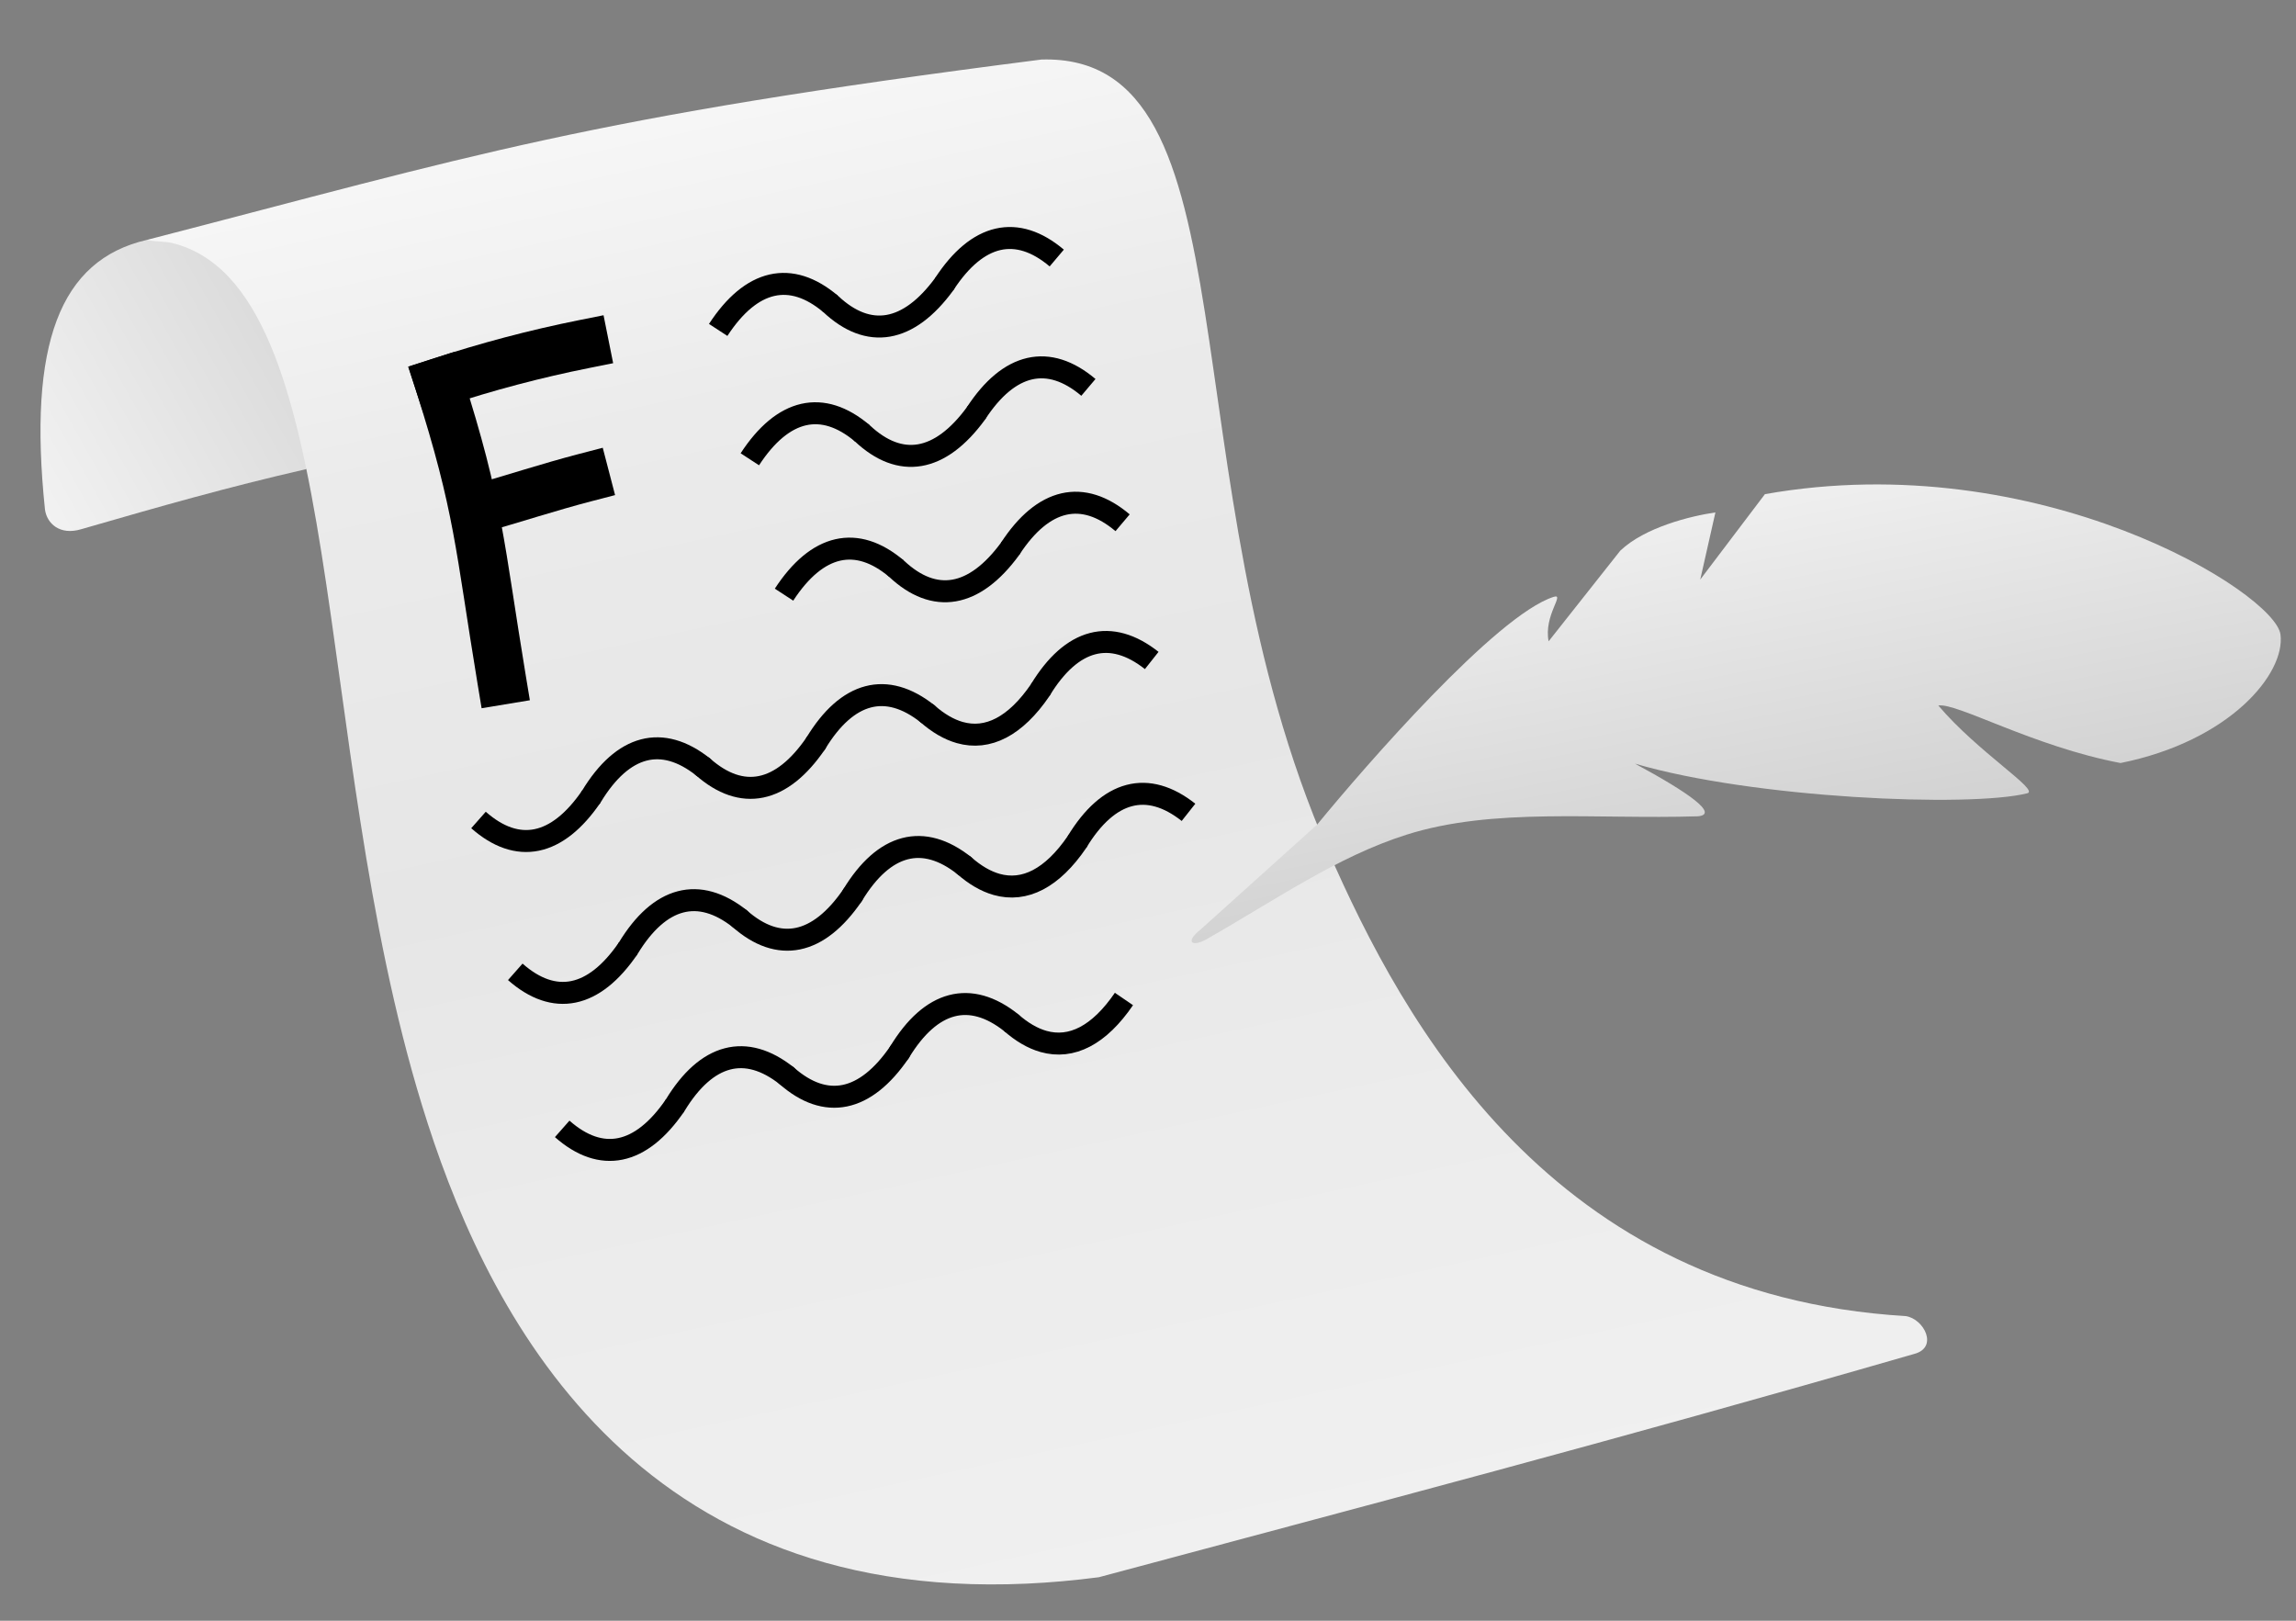 <?xml version="1.0" encoding="UTF-8" standalone="no"?>
<!-- Created with Inkscape (http://www.inkscape.org/) -->

<svg
   xmlns:dc="http://purl.org/dc/elements/1.1/"
   xmlns:cc="http://creativecommons.org/ns#"
   xmlns:rdf="http://www.w3.org/1999/02/22-rdf-syntax-ns#"
   xmlns:svg="http://www.w3.org/2000/svg"
   xmlns="http://www.w3.org/2000/svg"
   xmlns:xlink="http://www.w3.org/1999/xlink"
   xmlns:sodipodi="http://sodipodi.sourceforge.net/DTD/sodipodi-0.dtd"
   xmlns:inkscape="http://www.inkscape.org/namespaces/inkscape"
   width="170mm"
   height="120mm"
   viewBox="0 0 170 120"
   version="1.1"
   id="svg8"
   inkscape:version="0.92.2 (5c3e80d, 2017-08-06)"
   sodipodi:docname="hero-media-light.svg">
  <rect x="0" y="0" width="170" height="120" fill="#808080" stroke="none"/>
  <defs
     id="defs2">
    <linearGradient
       id="linearGradient1451"
       inkscape:collect="always">
      <stop
         id="stop1443"
         offset="0"
         style="stop-color:#ffffff;stop-opacity:1" />
      <stop
         style="stop-color:#c8c8c8;stop-opacity:1"
         offset="1"
         id="stop1445" />
    </linearGradient>
    <linearGradient
       id="linearGradient1096"
       inkscape:collect="always">
      <stop
         id="stop1088"
         offset="0"
         style="stop-color:#f1f1f1;stop-opacity:1" />
      <stop
         style="stop-color:#ebebeb;stop-opacity:1"
         offset="0.314"
         id="stop1090" />
      <stop
         style="stop-color:#e6e6e6;stop-opacity:1"
         offset="0.488"
         id="stop1092" />
      <stop
         id="stop908"
         offset="0.721"
         style="stop-color:#ebebeb;stop-opacity:1" />
      <stop
         id="stop1094"
         offset="1"
         style="stop-color:#ffffff;stop-opacity:1" />
    </linearGradient>
    <linearGradient
       id="linearGradient1080"
       inkscape:collect="always">
      <stop
         style="stop-color:#dcdcdc;stop-opacity:1"
         offset="0"
         id="stop1076" />
      <stop
         id="stop1078"
         offset="1"
         style="stop-color:#ffffff;stop-opacity:1" />
    </linearGradient>
    <linearGradient
       inkscape:collect="always"
       id="linearGradient1066">
      <stop
         style="stop-color:#cfcfcf;stop-opacity:1;"
         offset="0"
         id="stop1062" />
      <stop
         style="stop-color:#cfcfcf;stop-opacity:0;"
         offset="1"
         id="stop1064" />
    </linearGradient>
    <linearGradient
       inkscape:collect="always"
       id="linearGradient896">
      <stop
         style="stop-color:#ffffff;stop-opacity:1"
         offset="0"
         id="stop892" />
      <stop
         id="stop1060"
         offset="0.373"
         style="stop-color:#c8c8c8;stop-opacity:1" />
      <stop
         id="stop1058"
         offset="0.49"
         style="stop-color:#c8c8c8;stop-opacity:1" />
      <stop
         style="stop-color:#ffffff;stop-opacity:1"
         offset="1"
         id="stop894" />
    </linearGradient>
    <linearGradient
       inkscape:collect="always"
       xlink:href="#linearGradient896"
       id="linearGradient902"
       x1="121.55"
       y1="165.006"
       x2="61.148"
       y2="-25.755"
       gradientUnits="userSpaceOnUse" />
    <linearGradient
       inkscape:collect="always"
       xlink:href="#linearGradient1066"
       id="linearGradient1068"
       x1="29.223"
       y1="45.426"
       x2="50.708"
       y2="45.426"
       gradientUnits="userSpaceOnUse" />
    <linearGradient
       inkscape:collect="always"
       xlink:href="#linearGradient1080"
       id="linearGradient1070"
       gradientUnits="userSpaceOnUse"
       x1="46.866"
       y1="42.461"
       x2="17.917"
       y2="58.716"
       gradientTransform="translate(-26.727,160.362)" />
    <linearGradient
       inkscape:collect="always"
       xlink:href="#linearGradient1096"
       id="linearGradient1086"
       gradientUnits="userSpaceOnUse"
       x1="104.83"
       y1="142.328"
       x2="75.848"
       y2="8.188"
       gradientTransform="translate(-26.727,160.362)" />
    <linearGradient
       inkscape:collect="always"
       xlink:href="#linearGradient1451"
       id="linearGradient1441"
       x1="184.055"
       y1="34.753"
       x2="224.585"
       y2="87.046"
       gradientUnits="userSpaceOnUse"
       gradientTransform="matrix(0.649,0.327,-0.327,0.649,8.229,119.303)" />
  </defs>
  <sodipodi:namedview
     id="base"
     pagecolor="#ffffff"
     bordercolor="#666666"
     borderopacity="1.0"
     inkscape:pageopacity="0.0"
     inkscape:pageshadow="2"
     inkscape:zoom="0.98994949"
     inkscape:cx="514.35009"
     inkscape:cy="278.23421"
     inkscape:document-units="mm"
     inkscape:current-layer="g1084"
     showgrid="false"
     inkscape:window-width="1920"
     inkscape:window-height="1001"
     inkscape:window-x="-9"
     inkscape:window-y="-9"
     inkscape:window-maximized="1"
     inkscape:snap-bbox="true"
     inkscape:object-paths="true"
     inkscape:snap-intersection-paths="true"
     showguides="false" />
  <g
     inkscape:label="Layer 1"
     inkscape:groupmode="layer"
     id="layer1"
     transform="translate(0,-177)">
    <g
       id="g1084">
      <path
         sodipodi:nodetypes="scccs"
         inkscape:connector-curvature="0"
         id="path815-4-9-6"
         d="m 22.647,211.74 c -6.001,1.384 -10.481,2.667 -16.645,4.446 -1.564,0.47 -2.538,-0.423 -2.673,-1.47 -1.273,-12.25 1.103,-18.461 7.534,-19.951 15.406,-2.446 12.826,16.734 11.784,16.975 z"
         style="fill:url(#linearGradient1070);fill-opacity:1;stroke:none;stroke-width:1;stroke-linecap:round;stroke-linejoin:miter;stroke-miterlimit:4;stroke-dasharray:none;stroke-opacity:1" />
      <path
         sodipodi:nodetypes="scccsssccs"
         inkscape:connector-curvature="0"
         id="path815"
         d="m 98.334,239.986 c 5.604,12.803 16.524,32.882 42.764,34.458 1.36,0.196 2.456,2.33 0.622,2.805 -22.669,6.54 -39.868,11.028 -60.358,16.53 -1.85,0.241 -3.633,0.397 -5.352,0.475 C 46.057,295.605 35.625,273.082 31.255,258.867 22.92,231.756 25.899,198.235 12.75,194.994 c -0.518,-0.128 -1.142,-0.081 -1.886,-0.229 24.248,-6.265 32.344,-9.029 66.248,-13.357 16.094,-0.47 9.108,30.9 21.223,58.578 z"
         style="fill:url(#linearGradient1086);fill-opacity:1;fill-rule:evenodd;stroke:none;stroke-width:1;stroke-linecap:round;stroke-linejoin:miter;stroke-miterlimit:4;stroke-dasharray:none;stroke-opacity:1;paint-order:stroke fill markers" />
      <g
         id="g954"
         transform="matrix(1.207,-0.015,0.015,1.207,-34.957,155.441)">
        <path
           sodipodi:nodetypes="cc"
           inkscape:connector-curvature="0"
           id="path910"
           d="m 55.374,42.008 c 2.364,7.737 2.351,10.017 3.617,18.307"
           style="fill:none;stroke:#000000;stroke-width:3;stroke-linecap:square;stroke-linejoin:miter;stroke-miterlimit:4;stroke-dasharray:none;stroke-opacity:1" />
        <path
           sodipodi:nodetypes="cc"
           inkscape:connector-curvature="0"
           id="path910-4"
           d="m 64.315,39.764 c -3.05,0.572 -5.963,1.306 -8.941,2.244"
           style="fill:none;stroke:#000000;stroke-width:3;stroke-linecap:square;stroke-linejoin:miter;stroke-miterlimit:4;stroke-dasharray:none;stroke-opacity:1" />
        <path
           sodipodi:nodetypes="cc"
           inkscape:connector-curvature="0"
           id="path910-4-6"
           d="m 64.267,47.957 c -2.193,0.542 -4.416,1.24 -6.64,1.842"
           style="fill:none;stroke:#000000;stroke-width:3;stroke-linecap:square;stroke-linejoin:miter;stroke-miterlimit:4;stroke-dasharray:none;stroke-opacity:1" />
      </g>
      <g
         transform="matrix(0.782,-0.035,0.035,0.782,10.408,200.074)"
         id="g1058-5">
        <g
           transform="translate(-20.895,-34.81)"
           id="g1058-2">
          <g
             transform="rotate(1.849,191.673,-19.345)"
             id="g1104">
            <path
               sodipodi:nodetypes="cc"
               inkscape:connector-curvature="0"
               id="path910-4-9-95"
               d="m 88.007,40.376 c -3.723,-3.225 -7.466,-2.452 -10.666,2.326"
               style="fill:none;stroke:#000000;stroke-width:2.079;stroke-linecap:butt;stroke-linejoin:miter;stroke-miterlimit:4;stroke-dasharray:none;stroke-opacity:1" />
            <path
               sodipodi:nodetypes="cc"
               inkscape:connector-curvature="0"
               id="path910-4-9-0-37"
               d="m 88.007,40.376 c 3.544,3.421 7.323,2.851 10.776,-1.748"
               style="fill:none;stroke:#000000;stroke-width:2.079;stroke-linecap:round;stroke-linejoin:miter;stroke-miterlimit:4;stroke-dasharray:none;stroke-opacity:1" />
            <path
               sodipodi:nodetypes="cc"
               inkscape:connector-curvature="0"
               id="path910-4-9-2-5"
               d="m 109.448,36.301 c -3.723,-3.225 -7.466,-2.452 -10.666,2.326"
               style="fill:none;stroke:#000000;stroke-width:2.079;stroke-linecap:butt;stroke-linejoin:miter;stroke-miterlimit:4;stroke-dasharray:none;stroke-opacity:1" />
          </g>
          <g
             transform="rotate(-177.477,181.729,59.67)"
             id="g1104-3" />
          <g
             transform="rotate(1.849,-189.986,62.549)"
             id="g1104-0">
            <path
               sodipodi:nodetypes="cc"
               inkscape:connector-curvature="0"
               id="path910-4-9-95-0"
               d="m 88.007,40.376 c -3.723,-3.225 -7.466,-2.452 -10.666,2.326"
               style="fill:none;stroke:#000000;stroke-width:2.079;stroke-linecap:butt;stroke-linejoin:miter;stroke-miterlimit:4;stroke-dasharray:none;stroke-opacity:1" />
            <path
               sodipodi:nodetypes="cc"
               inkscape:connector-curvature="0"
               id="path910-4-9-0-37-8"
               d="m 88.007,40.376 c 3.544,3.421 7.323,2.851 10.776,-1.748"
               style="fill:none;stroke:#000000;stroke-width:2.079;stroke-linecap:round;stroke-linejoin:miter;stroke-miterlimit:4;stroke-dasharray:none;stroke-opacity:1" />
            <path
               sodipodi:nodetypes="cc"
               inkscape:connector-curvature="0"
               id="path910-4-9-2-5-96"
               d="m 109.448,36.301 c -3.723,-3.225 -7.466,-2.452 -10.666,2.326"
               style="fill:none;stroke:#000000;stroke-width:2.079;stroke-linecap:butt;stroke-linejoin:miter;stroke-miterlimit:4;stroke-dasharray:none;stroke-opacity:1" />
          </g>
          <g
             transform="rotate(1.849,-589.483,151.382)"
             id="g1104-0-0">
            <path
               sodipodi:nodetypes="cc"
               inkscape:connector-curvature="0"
               id="path910-4-9-95-0-0"
               d="m 88.007,40.376 c -3.723,-3.225 -7.466,-2.452 -10.666,2.326"
               style="fill:none;stroke:#000000;stroke-width:2.079;stroke-linecap:butt;stroke-linejoin:miter;stroke-miterlimit:4;stroke-dasharray:none;stroke-opacity:1" />
            <path
               sodipodi:nodetypes="cc"
               inkscape:connector-curvature="0"
               id="path910-4-9-0-37-8-7"
               d="m 88.007,40.376 c 3.544,3.421 7.323,2.851 10.776,-1.748"
               style="fill:none;stroke:#000000;stroke-width:2.079;stroke-linecap:round;stroke-linejoin:miter;stroke-miterlimit:4;stroke-dasharray:none;stroke-opacity:1" />
            <path
               sodipodi:nodetypes="cc"
               inkscape:connector-curvature="0"
               id="path910-4-9-2-5-96-6"
               d="m 109.448,36.301 c -3.723,-3.225 -7.466,-2.452 -10.666,2.326"
               style="fill:none;stroke:#000000;stroke-width:2.079;stroke-linecap:butt;stroke-linejoin:miter;stroke-miterlimit:4;stroke-dasharray:none;stroke-opacity:1" />
          </g>
        </g>
      </g>
      <g
         id="g1351"
         transform="translate(-20.045,154.883)">
        <path
           style="fill:none;stroke:#000000;stroke-width:1.627;stroke-linecap:round;stroke-linejoin:miter;stroke-miterlimit:4;stroke-dasharray:none;stroke-opacity:1"
           d="m 72.09,78.893 c -3.023,-2.39 -5.921,-1.655 -8.255,2.192"
           id="path910-4-9"
           inkscape:connector-curvature="0"
           sodipodi:nodetypes="cc" />
        <path
           style="fill:none;stroke:#000000;stroke-width:1.627;stroke-linecap:round;stroke-linejoin:miter;stroke-miterlimit:4;stroke-dasharray:none;stroke-opacity:1"
           d="m 72.09,78.893 c 2.89,2.55 5.824,1.971 8.361,-1.745"
           id="path910-4-9-0"
           inkscape:connector-curvature="0"
           sodipodi:nodetypes="cc" />
        <path
           style="fill:none;stroke:#000000;stroke-width:1.627;stroke-linecap:round;stroke-linejoin:miter;stroke-miterlimit:4;stroke-dasharray:none;stroke-opacity:1"
           d="m 88.706,74.956 c -3.023,-2.39 -5.921,-1.655 -8.255,2.192"
           id="path910-4-9-2"
           inkscape:connector-curvature="0"
           sodipodi:nodetypes="cc" />
        <path
           style="fill:none;stroke:#000000;stroke-width:1.627;stroke-linecap:round;stroke-linejoin:miter;stroke-miterlimit:4;stroke-dasharray:none;stroke-opacity:1"
           d="m 88.706,74.956 c 0.8,0.705 1.603,1.171 2.4,1.398 2.083,0.591 4.126,-0.455 5.961,-3.142"
           id="path910-4-9-0-3"
           inkscape:connector-curvature="0"
           sodipodi:nodetypes="csc" />
        <path
           style="fill:none;stroke:#000000;stroke-width:1.627;stroke-linecap:butt;stroke-linejoin:miter;stroke-miterlimit:4;stroke-dasharray:none;stroke-opacity:1"
           d="m 105.321,71.019 c -3.023,-2.39 -5.921,-1.655 -8.255,2.192"
           id="path910-4-9-9"
           inkscape:connector-curvature="0"
           sodipodi:nodetypes="cc" />
        <path
           style="fill:none;stroke:#000000;stroke-width:1.627;stroke-linecap:butt;stroke-linejoin:miter;stroke-miterlimit:4;stroke-dasharray:none;stroke-opacity:1"
           d="m 55.474,82.829 c 2.89,2.55 5.824,1.971 8.361,-1.745"
           id="path910-4-9-0-3-5"
           inkscape:connector-curvature="0"
           sodipodi:nodetypes="cc" />
      </g>
      <g
         id="g1351-3"
         transform="translate(-17.322,166.127)">
        <path
           style="fill:none;stroke:#000000;stroke-width:1.627;stroke-linecap:round;stroke-linejoin:miter;stroke-miterlimit:4;stroke-dasharray:none;stroke-opacity:1"
           d="m 72.09,78.893 c -3.023,-2.39 -5.921,-1.655 -8.255,2.192"
           id="path910-4-9-5"
           inkscape:connector-curvature="0"
           sodipodi:nodetypes="cc" />
        <path
           style="fill:none;stroke:#000000;stroke-width:1.627;stroke-linecap:round;stroke-linejoin:miter;stroke-miterlimit:4;stroke-dasharray:none;stroke-opacity:1"
           d="m 72.09,78.893 c 2.89,2.55 5.824,1.971 8.361,-1.745"
           id="path910-4-9-0-7"
           inkscape:connector-curvature="0"
           sodipodi:nodetypes="cc" />
        <path
           style="fill:none;stroke:#000000;stroke-width:1.627;stroke-linecap:round;stroke-linejoin:miter;stroke-miterlimit:4;stroke-dasharray:none;stroke-opacity:1"
           d="m 88.706,74.956 c -3.023,-2.39 -5.921,-1.655 -8.255,2.192"
           id="path910-4-9-2-3"
           inkscape:connector-curvature="0"
           sodipodi:nodetypes="cc" />
        <path
           style="fill:none;stroke:#000000;stroke-width:1.627;stroke-linecap:round;stroke-linejoin:miter;stroke-miterlimit:4;stroke-dasharray:none;stroke-opacity:1"
           d="m 88.706,74.956 c 0.8,0.705 1.603,1.171 2.4,1.398 2.083,0.591 4.126,-0.455 5.961,-3.142"
           id="path910-4-9-0-3-54"
           inkscape:connector-curvature="0"
           sodipodi:nodetypes="csc" />
        <path
           style="fill:none;stroke:#000000;stroke-width:1.627;stroke-linecap:butt;stroke-linejoin:miter;stroke-miterlimit:4;stroke-dasharray:none;stroke-opacity:1"
           d="m 105.321,71.019 c -3.023,-2.39 -5.921,-1.655 -8.255,2.192"
           id="path910-4-9-9-3"
           inkscape:connector-curvature="0"
           sodipodi:nodetypes="cc" />
        <path
           style="fill:none;stroke:#000000;stroke-width:1.627;stroke-linecap:butt;stroke-linejoin:miter;stroke-miterlimit:4;stroke-dasharray:none;stroke-opacity:1"
           d="m 55.474,82.829 c 2.89,2.55 5.824,1.971 8.361,-1.745"
           id="path910-4-9-0-3-5-0"
           inkscape:connector-curvature="0"
           sodipodi:nodetypes="cc" />
      </g>
      <g
         id="g1351-0"
         transform="translate(-13.848,177.754)">
        <path
           style="fill:none;stroke:#000000;stroke-width:1.627;stroke-linecap:round;stroke-linejoin:miter;stroke-miterlimit:4;stroke-dasharray:none;stroke-opacity:1"
           d="m 72.09,78.893 c -3.023,-2.39 -5.921,-1.655 -8.255,2.192"
           id="path910-4-9-3"
           inkscape:connector-curvature="0"
           sodipodi:nodetypes="cc" />
        <path
           style="fill:none;stroke:#000000;stroke-width:1.627;stroke-linecap:round;stroke-linejoin:miter;stroke-miterlimit:4;stroke-dasharray:none;stroke-opacity:1"
           d="m 72.09,78.893 c 2.89,2.55 5.824,1.971 8.361,-1.745"
           id="path910-4-9-0-9"
           inkscape:connector-curvature="0"
           sodipodi:nodetypes="cc" />
        <path
           style="fill:none;stroke:#000000;stroke-width:1.627;stroke-linecap:round;stroke-linejoin:miter;stroke-miterlimit:4;stroke-dasharray:none;stroke-opacity:1"
           d="m 88.706,74.956 c -3.023,-2.39 -5.921,-1.655 -8.255,2.192"
           id="path910-4-9-2-1"
           inkscape:connector-curvature="0"
           sodipodi:nodetypes="cc" />
        <path
           style="fill:none;stroke:#000000;stroke-width:1.627;stroke-linecap:butt;stroke-linejoin:miter;stroke-miterlimit:4;stroke-dasharray:none;stroke-opacity:1"
           d="m 88.706,74.956 c 0.8,0.705 1.603,1.171 2.4,1.398 2.083,0.591 4.126,-0.455 5.961,-3.142"
           id="path910-4-9-0-3-8"
           inkscape:connector-curvature="0"
           sodipodi:nodetypes="csc" />
        <path
           style="fill:none;stroke:#000000;stroke-width:1.627;stroke-linecap:butt;stroke-linejoin:miter;stroke-miterlimit:4;stroke-dasharray:none;stroke-opacity:1"
           d="m 55.474,82.829 c 2.89,2.55 5.824,1.971 8.361,-1.745"
           id="path910-4-9-0-3-5-5"
           inkscape:connector-curvature="0"
           sodipodi:nodetypes="cc" />
      </g>
      <path
         style="fill:url(#linearGradient1441);fill-opacity:1;stroke:none;stroke-width:1.09;stroke-linecap:butt;stroke-linejoin:miter;stroke-miterlimit:4;stroke-dasharray:none;stroke-opacity:1;paint-order:fill markers stroke"
         d="m 97.522,238.055 c 3.516,-4.286 13.271,-15.522 17.517,-16.863 0.865,-0.273 -0.755,1.361 -0.376,3.29 l 5.303,-6.707 c 1.812,-1.726 5.191,-2.567 7.046,-2.835 l -1.122,4.97 4.789,-6.323 c 20.32,-3.597 37.77,7.313 38.172,10.388 0.378,2.891 -3.736,7.889 -11.843,9.52 -6.452,-1.222 -12.131,-4.486 -13.49,-4.258 2.926,3.455 7.518,6.266 6.587,6.498 -4.277,1.069 -20.279,0.381 -29.05,-2.195 4.004,2.159 6.232,3.747 4.67,3.899 -7.608,0.237 -15.161,-0.674 -21.598,1.367 -5.138,1.629 -9.678,4.825 -14.818,7.749 -1.038,0.574 -1.598,0.209 -0.419,-0.731 z"
         id="path1415"
         inkscape:connector-curvature="0"
         sodipodi:nodetypes="cscccccsccsccsccc" />
    </g>
  </g>
</svg>
